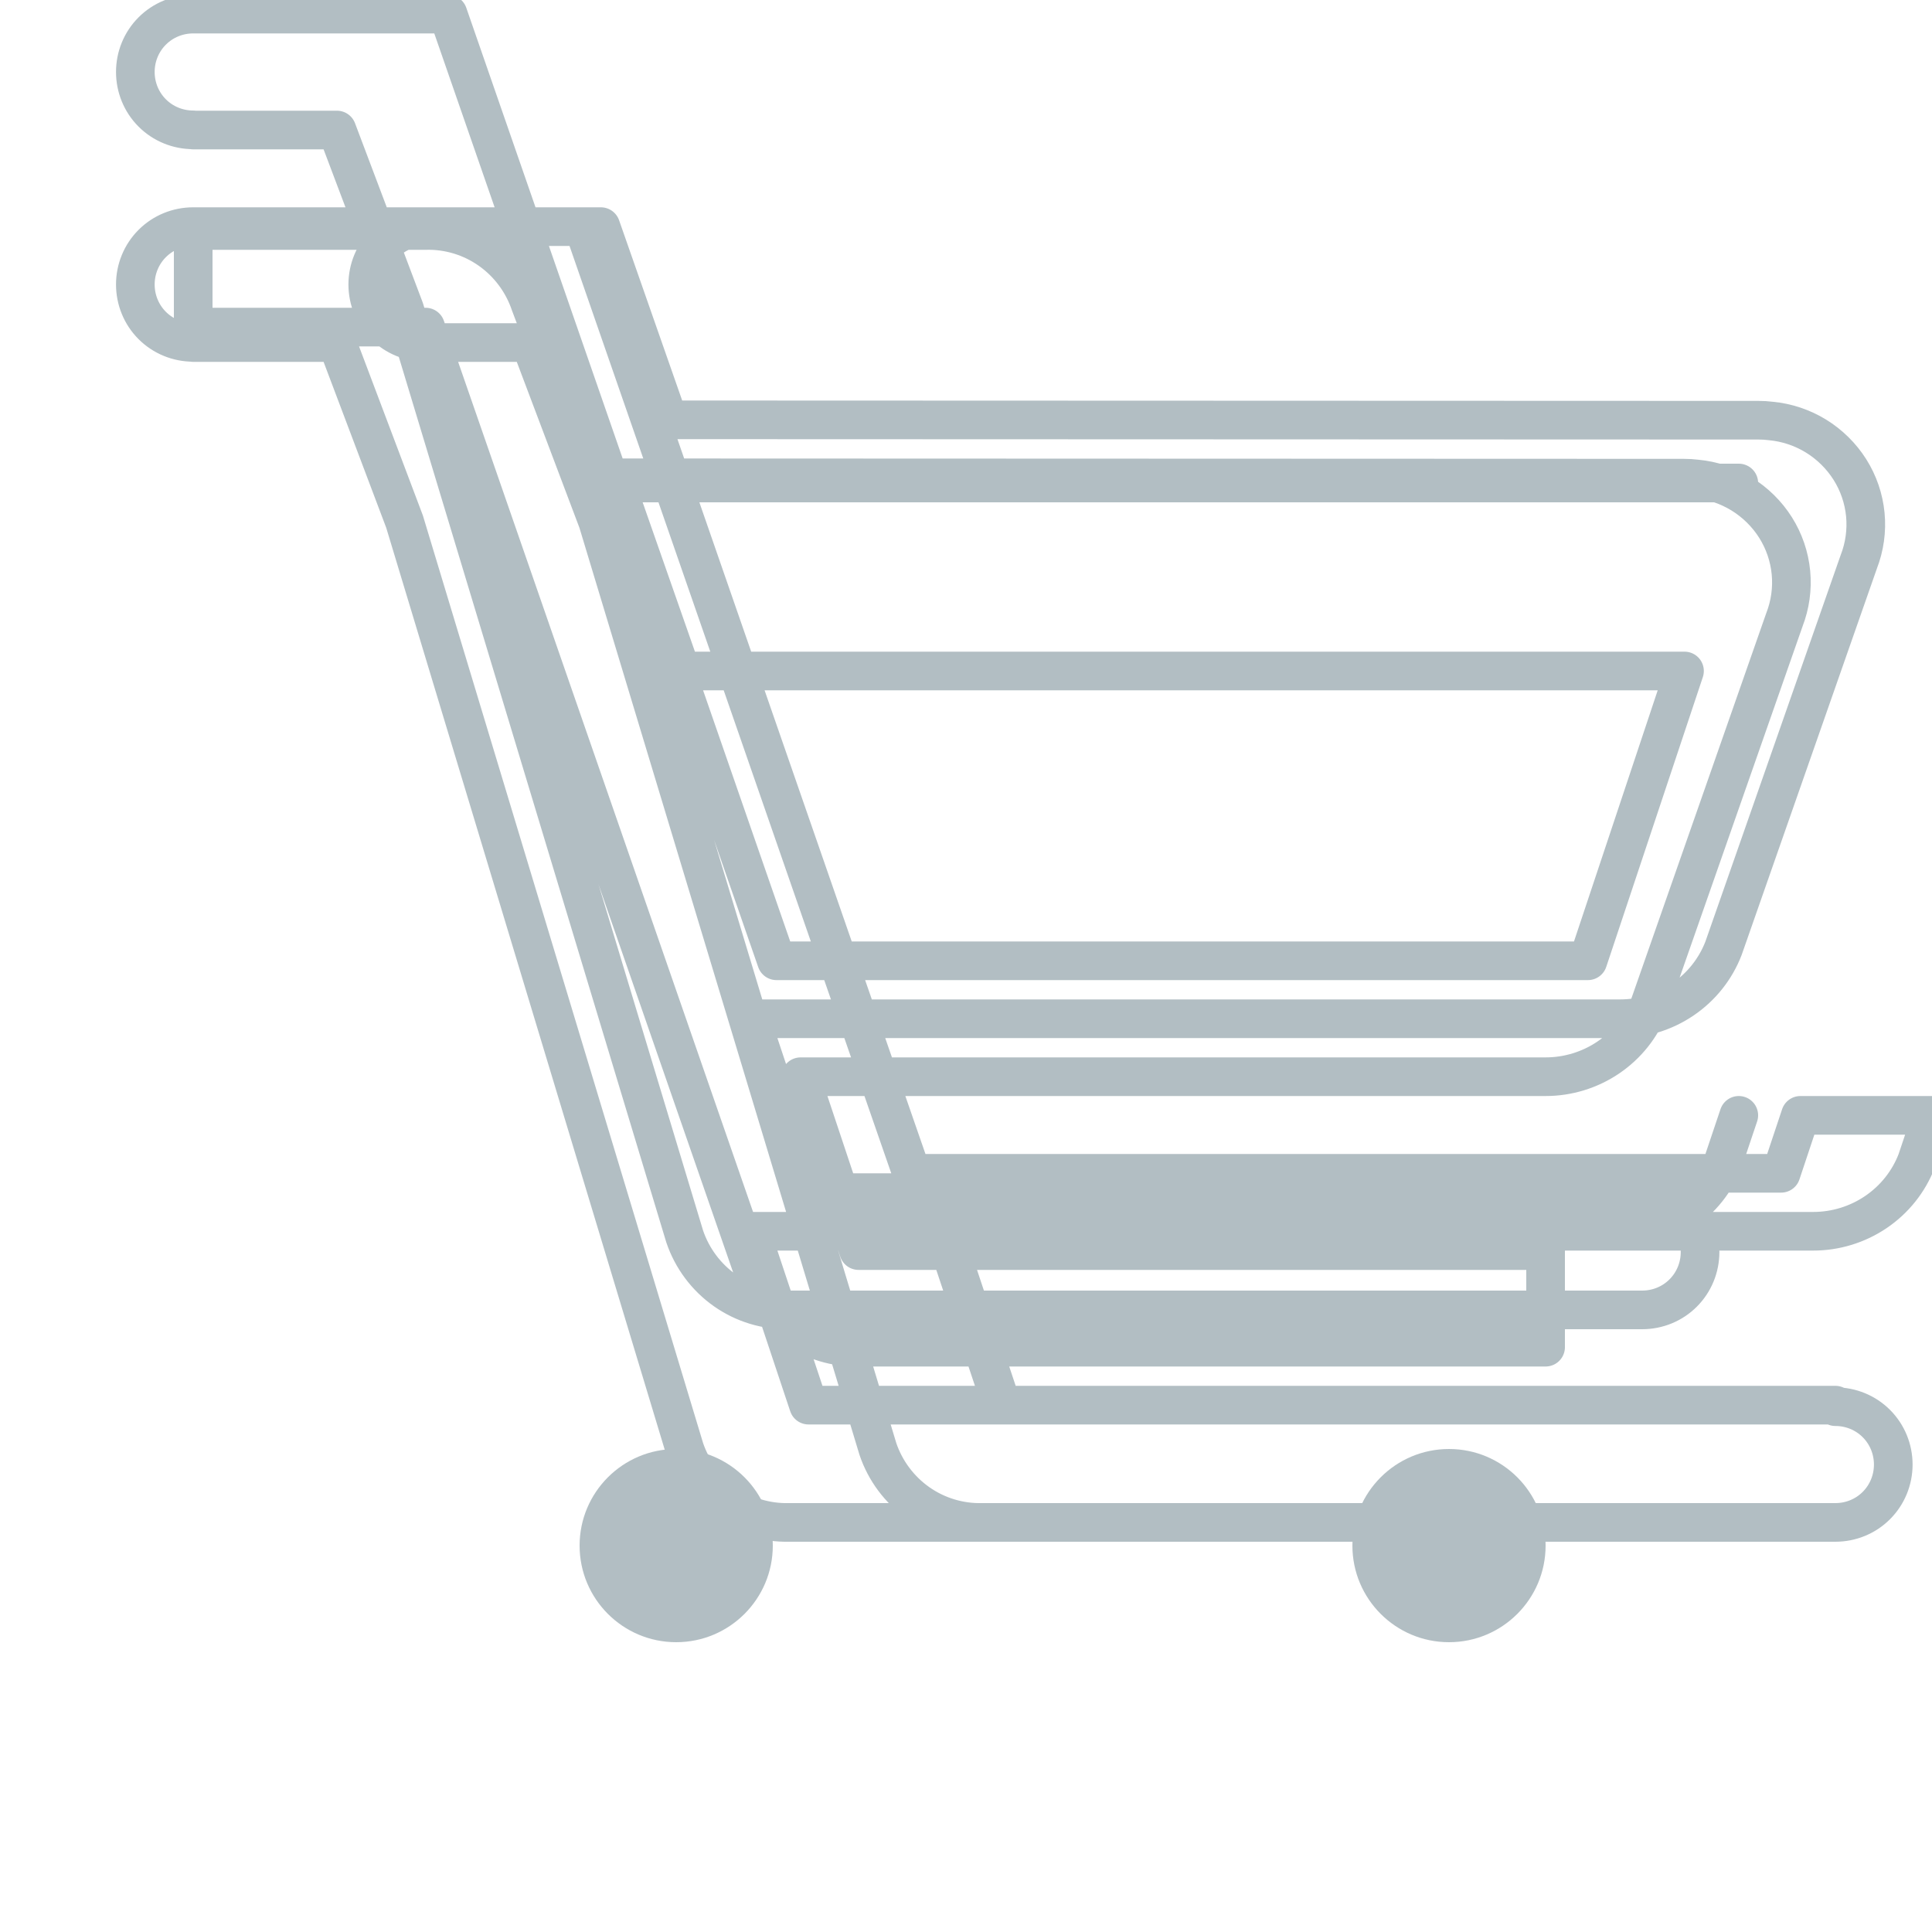 <svg width="100" height="100" viewBox="0 0 100 100" fill="none" xmlns="http://www.w3.org/2000/svg">
  <path d="M35 85C37.761 85 40 82.761 40 80C40 77.239 37.761 75 35 75C32.239 75 30 77.239 30 80C30 82.761 32.239 85 35 85Z" fill="#B2BEC3"/>
  <path d="M75 85C77.761 85 80 82.761 80 80C80 77.239 77.761 75 75 75C72.239 75 70 77.239 70 80C70 82.761 72.239 85 75 85Z" fill="#B2BEC3"/>
  <path d="M90 25H30.94L27.44 15.73C27.057 14.599 26.324 13.619 25.352 12.935C24.379 12.252 23.217 11.9 22.03 11.93H10V16.93H22.03L39.03 65.93C39.413 67.061 40.146 68.041 41.118 68.725C42.091 69.408 43.253 69.76 44.44 69.73H80V64.73H44.44L41.44 55.73H80C81.154 55.731 82.288 55.385 83.247 54.735C84.207 54.084 84.945 53.16 85.36 52.08L92.36 32.08C92.662 31.302 92.778 30.466 92.699 29.637C92.619 28.807 92.346 28.009 91.901 27.303C91.455 26.598 90.85 26.003 90.14 25.567C89.429 25.132 88.632 24.867 87.81 24.79C87.594 24.763 87.377 24.75 87.16 24.75L31.76 24.73L35.26 34.73H87.19L82.19 49.73H40.19L23.19 0.73H10C9.204 0.73 8.441 1.041 7.879 1.604C7.316 2.167 7.005 2.93 7.005 3.725C7.005 4.521 7.316 5.284 7.879 5.847C8.441 6.409 9.204 6.721 10 6.721V6.73H17.44L20.94 16L35.44 64C35.823 65.131 36.556 66.111 37.528 66.795C38.501 67.478 39.663 67.829 40.85 67.8H85C85.796 67.8 86.559 67.489 87.121 66.926C87.684 66.363 87.995 65.6 87.995 64.805C87.995 64.009 87.684 63.246 87.121 62.683C86.559 62.121 85.796 61.809 85 61.809V61.73H41.85L38.85 52.73H83.85C85.004 52.731 86.138 52.385 87.097 51.735C88.057 51.084 88.795 50.16 89.21 49.08L96.21 29.08C96.512 28.302 96.628 27.466 96.549 26.637C96.469 25.807 96.196 25.009 95.751 24.303C95.305 23.598 94.7 23.003 93.99 22.567C93.279 22.132 92.482 21.867 91.66 21.79C91.445 21.763 91.228 21.75 91.01 21.75L34.6 21.73L31.1 11.73H22.03C21.234 11.73 20.471 12.041 19.909 12.604C19.346 13.167 19.035 13.93 19.035 14.725C19.035 15.521 19.346 16.284 19.909 16.847C20.471 17.409 21.234 17.721 22.03 17.721V17.73H27.44L30.94 27L45.44 75C45.823 76.131 46.556 77.111 47.528 77.795C48.501 78.478 49.663 78.829 50.85 78.8H95C95.796 78.8 96.559 78.489 97.121 77.926C97.684 77.363 97.995 76.6 97.995 75.805C97.995 75.009 97.684 74.246 97.121 73.683C96.559 73.121 95.796 72.809 95 72.809V72.73H51.85L48.85 63.73H93.85C95.004 63.731 96.138 63.385 97.097 62.735C98.057 62.084 98.795 61.16 99.21 60.08L100 57.73H93.19L92.19 60.73H47.19L30.19 11.73H10C9.204 11.73 8.441 12.041 7.879 12.604C7.316 13.167 7.005 13.93 7.005 14.725C7.005 15.521 7.316 16.284 7.879 16.847C8.441 17.409 9.204 17.721 10 17.721V17.73H17.44L20.94 27L35.44 75C35.823 76.131 36.556 77.111 37.528 77.795C38.501 78.478 39.663 78.829 40.85 78.8H95C95.796 78.8 96.559 78.489 97.121 77.926C97.684 77.363 97.995 76.6 97.995 75.805C97.995 75.009 97.684 74.246 97.121 73.683C96.559 73.121 95.796 72.809 95 72.809V72.73H41.85L38.85 63.73H83.85C85.004 63.731 86.138 63.385 87.097 62.735C88.057 62.084 88.795 61.16 89.21 60.08L90 57.73" stroke="#B2BEC3" stroke-width="2" stroke-linecap="round" stroke-linejoin="round"/>
</svg> 